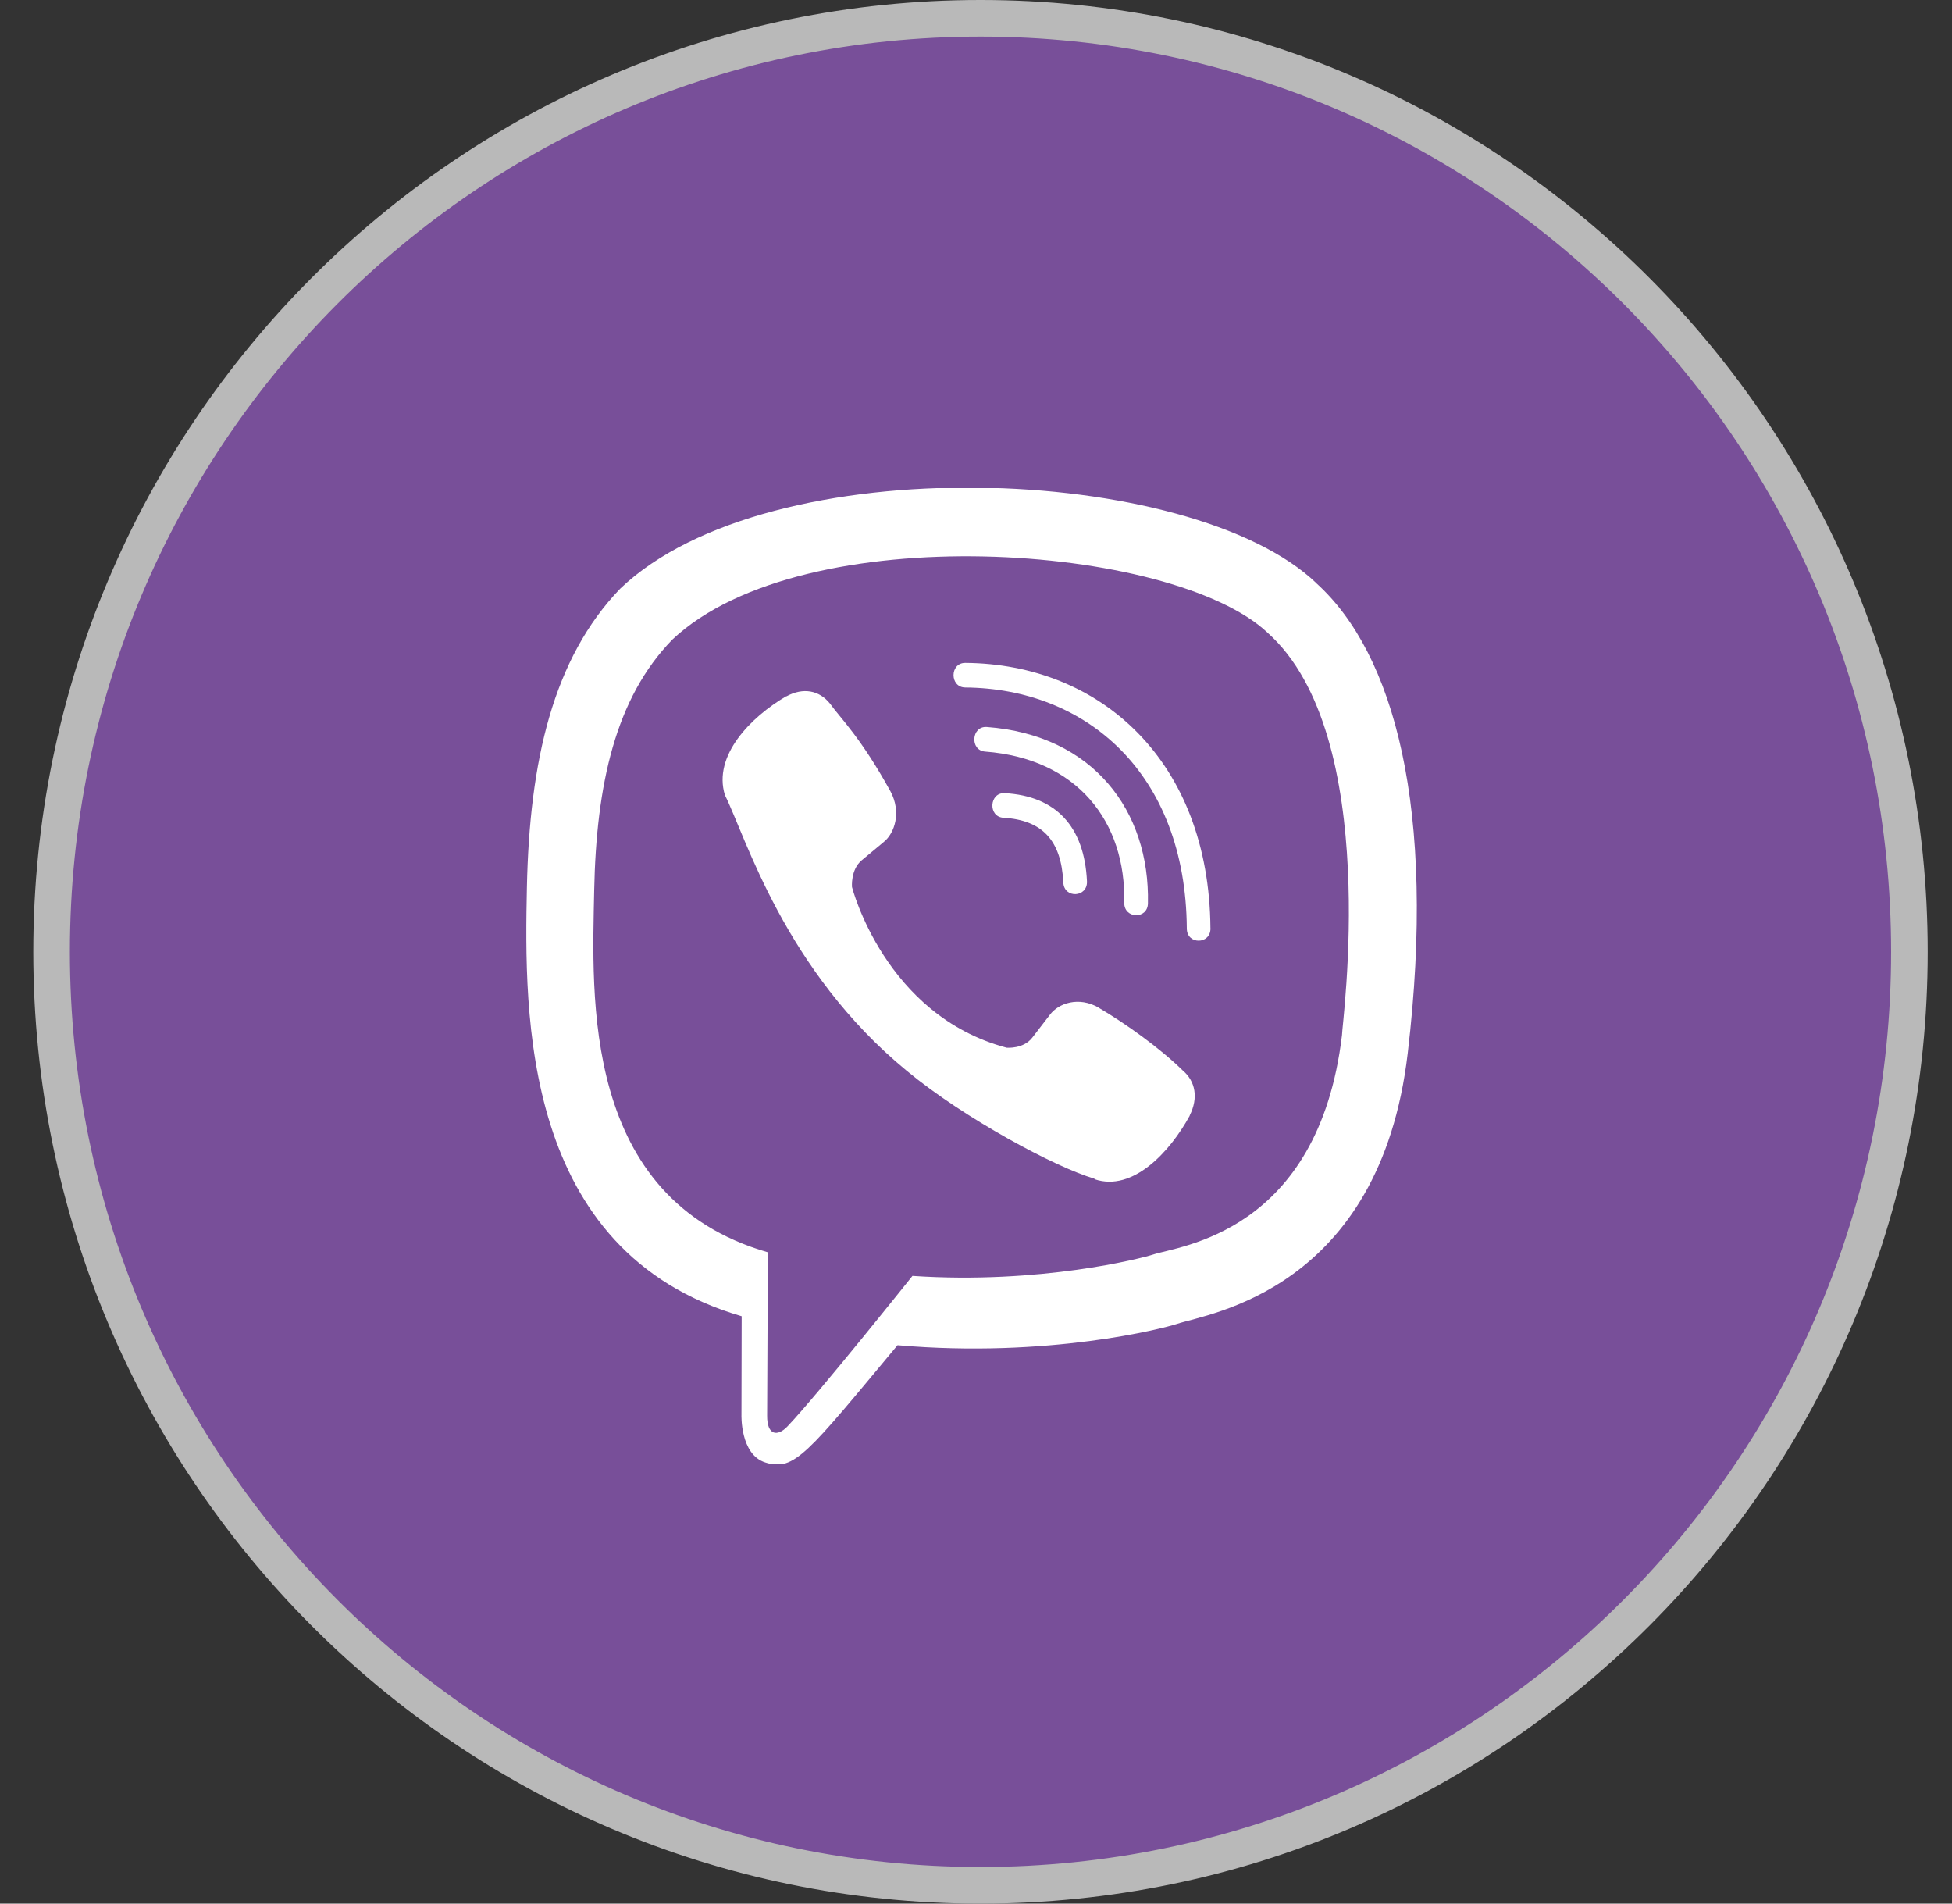 <svg width="40" height="39" xmlns="http://www.w3.org/2000/svg">
 <rect width="100%" height="100%" fill="#333333" stroke="none"/>
 <defs>
  <clipPath id="clip0_318_7888">
   <rect id="svg_1" x="9.64" y="10" fill="white" height="20" width="19.908"/>
  </clipPath>
 </defs>
 <g>
  <title>background</title>
  <rect fill="none" id="canvas_background" height="402" width="582" y="-1" x="-1"/>
 </g>
 <g>
  <title>Layer 1</title>
  <path fill="#784f99" id="svg_2" stroke-width="0.75" stroke="#B9B9B9" d="m39.127,19.5c0,10.564 -8.524,19.125 -19.035,19.125c-10.511,0 -19.035,-8.561 -19.035,-19.125c0,-10.564 8.524,-19.125 19.035,-19.125c10.511,0 19.035,8.561 19.035,19.125z" opacity="1"/>
  <g id="svg_3" clip-path="url(#clip0_318_7888)">
   <path id="svg_4" fill="#ffffff" d="m28.847,21.577c0.594,-5.022 -0.285,-8.193 -1.871,-9.627l0.001,-0.001c-2.56,-2.449 -11.205,-2.812 -14.267,0.11c-1.375,1.429 -1.86,3.527 -1.913,6.123c-0.053,2.598 -0.116,7.463 4.397,8.783l0.004,0l-0.004,2.016c0,0 -0.031,0.817 0.488,0.981c0.594,0.193 0.863,-0.186 2.71,-2.402c3.089,0.269 5.461,-0.347 5.731,-0.438c0.624,-0.21 4.153,-0.679 4.724,-5.545zm-10.15,4.564c0,0 -1.955,2.449 -2.563,3.085c-0.199,0.207 -0.417,0.188 -0.414,-0.223c0,-0.269 0.015,-3.347 0.015,-3.347c-3.826,-1.102 -3.601,-5.245 -3.559,-7.412c0.042,-2.168 0.436,-3.944 1.601,-5.14c2.687,-2.531 10.266,-1.965 12.197,-0.142c2.361,2.103 1.52,8.043 1.526,8.245c-0.485,4.062 -3.345,4.319 -3.871,4.495c-0.225,0.075 -2.311,0.614 -4.931,0.438z"/>
   <path id="svg_5" fill="#ffffff" d="m19.779,13.581c-0.319,0 -0.319,0.5 0,0.504c2.478,0.019 4.518,1.754 4.541,4.937c0,0.336 0.489,0.332 0.485,-0.004l-0.001,0c-0.026,-3.429 -2.255,-5.418 -5.025,-5.437z"/>
   <path id="svg_6" fill="#ffffff" d="m23.038,18.494c-0.007,0.332 0.481,0.347 0.485,0.012c0.041,-1.891 -1.12,-3.448 -3.301,-3.612c-0.319,-0.023 -0.352,0.481 -0.034,0.504c1.891,0.144 2.888,1.441 2.849,3.097z"/>
   <path id="svg_7" fill="#ffffff" d="m22.515,20.645c-0.41,-0.238 -0.827,-0.09 -1,0.144l-0.361,0.469c-0.183,0.238 -0.526,0.207 -0.526,0.207c-2.5,-0.664 -3.169,-3.292 -3.169,-3.292c0,0 -0.031,-0.356 0.198,-0.547l0.451,-0.375c0.226,-0.18 0.368,-0.613 0.139,-1.039c-0.614,-1.114 -1.026,-1.498 -1.236,-1.793c-0.221,-0.278 -0.552,-0.34 -0.897,-0.152l-0.007,0c-0.718,0.422 -1.503,1.211 -1.252,2.023c0.429,0.857 1.217,3.587 3.729,5.651c1.18,0.976 3.048,1.976 3.841,2.207l0.007,0.012c0.781,0.262 1.541,-0.558 1.947,-1.301l0,-0.006c0.18,-0.359 0.12,-0.699 -0.143,-0.922c-0.466,-0.457 -1.17,-0.961 -1.722,-1.285z"/>
   <path id="svg_8" fill="#ffffff" d="m20.564,16.754c0.797,0.047 1.184,0.465 1.225,1.324c0.015,0.336 0.5,0.312 0.485,-0.023c-0.053,-1.122 -0.635,-1.747 -1.684,-1.805c-0.319,-0.019 -0.349,0.485 -0.027,0.504z"/>
  </g>
 </g>
</svg>